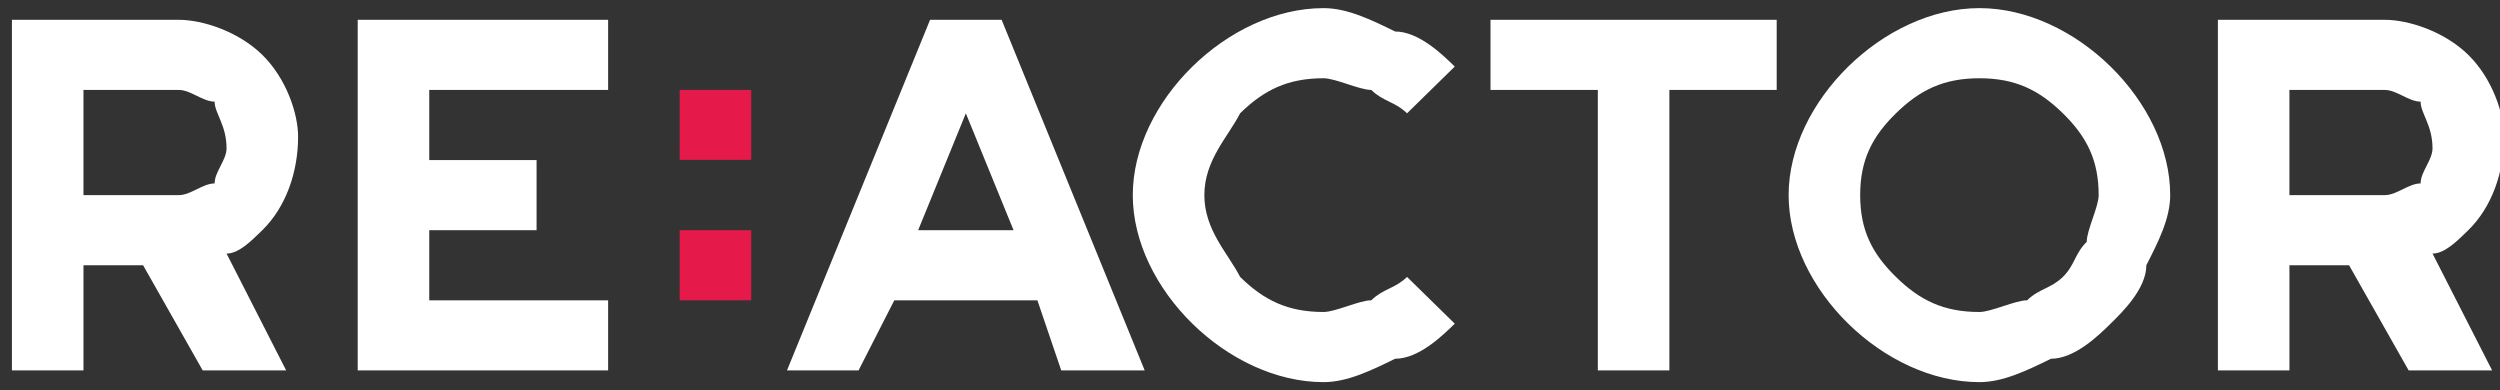 <!-- Generated by IcoMoon.io -->
<svg version="1.1" xmlns="http://www.w3.org/2000/svg" width="205" height="32" viewBox="0 0 205 32">
<rect x="0" y="0" width="205" height="32" fill="#333333" stroke="none"/>
<title>reactor</title>
<path fill="#fff" d="M82.133 1.625l11.733 28.75h-6.844l-1.956-5.75h-11.733l-2.933 5.75h-5.867l11.733-28.75h5.867zM83.111 18.875l-3.911-9.583-3.911 9.583h7.822z"></path>
<path fill="#fff" d="M29.333 1.625h20.533v5.75h-14.667v5.75h8.8v5.75h-8.8v5.75h14.667v5.75h-20.533c0-9.583 0-19.167 0-28.75z"></path>
<path fill="#e51a4b" d="M61.6 7.375h-5.867v5.733h5.867v-5.733z"></path>
<path fill="#e51a4b" d="M61.6 18.875h-5.867v5.75h5.867v-5.75z"></path>
<path fill="#fff" d="M119.289 26.542c-0.978 0.958-2.933 2.875-4.889 2.875-1.956 0.958-3.911 1.917-5.867 1.917-3.911 0-7.822-1.917-10.756-4.792s-4.889-6.708-4.889-10.542 1.955-7.667 4.889-10.542c2.933-2.875 6.845-4.792 10.756-4.792 1.956 0 3.911 0.958 5.867 1.917 1.956 0 3.911 1.917 4.889 2.875l-3.911 3.833c-0.978-0.958-1.955-0.958-2.933-1.917-0.978 0-2.933-0.958-3.911-0.958-2.933 0-4.889 0.958-6.844 2.875-0.978 1.917-2.933 3.833-2.933 6.708s1.955 4.792 2.933 6.708c1.955 1.917 3.911 2.875 6.844 2.875 0.978 0 2.933-0.958 3.911-0.958 0.978-0.958 1.956-0.958 2.933-1.917l3.911 3.833z"></path>
<path fill="#fff" d="M122.222 1.625v5.75h8.8v23h5.867v-23h8.8v-5.75c-7.823 0-15.645 0-23.467 0z"></path>
<path fill="#fff" d="M173.067 26.542c-0.977 0.958-2.933 2.875-4.889 2.875-1.955 0.958-3.911 1.917-5.867 1.917-3.911 0-7.821-1.917-10.755-4.792s-4.889-6.708-4.889-10.542 1.956-7.667 4.889-10.542c2.933-2.875 6.844-4.792 10.755-4.792 3.912 0 7.823 1.917 10.756 4.792s4.889 6.708 4.889 10.542c0 1.917-0.979 3.833-1.956 5.75 0 1.917-1.956 3.833-2.933 4.792zM166.223 24.625c0.977-0.958 1.955-0.958 2.933-1.917 0.977-0.958 0.977-1.917 1.955-2.875 0-0.958 0.979-2.875 0.979-3.833 0-2.875-0.979-4.792-2.933-6.708-1.956-1.917-3.912-2.875-6.845-2.875s-4.888 0.958-6.844 2.875c-1.956 1.917-2.933 3.833-2.933 6.708s0.977 4.792 2.933 6.708c1.956 1.917 3.911 2.875 6.844 2.875 0.979 0 2.933-0.958 3.912-0.958z"></path>
<path fill="#fff" d="M0.978 1.625c4.889 0 8.8 0 13.689 0 1.956 0 4.889 0.958 6.844 2.875s2.933 4.792 2.933 6.708c0 2.875-0.978 5.75-2.933 7.667-0.978 0.958-1.955 1.917-2.933 1.917l4.889 9.583h-6.844l-4.889-8.625h-4.889v8.625h-5.867v-28.75zM6.844 7.375v8.625h7.822c0.978 0 1.956-0.958 2.933-0.958 0-0.958 0.978-1.917 0.978-2.875 0-1.917-0.978-2.875-0.978-3.833-0.978 0-1.956-0.958-2.933-0.958h-7.822z"></path>
<path fill="#fff" d="M181.867 1.625c4.889 0 8.8 0 13.689 0 1.955 0 4.888 0.958 6.844 2.875s2.933 4.792 2.933 6.708c0 2.875-0.977 5.75-2.933 7.667-0.977 0.958-1.956 1.917-2.933 1.917l4.889 9.583h-6.845l-4.888-8.625h-4.889v8.625h-5.867v-28.75zM187.733 7.375v8.625h7.823c0.977 0 1.955-0.958 2.933-0.958 0-0.958 0.977-1.917 0.977-2.875 0-1.917-0.977-2.875-0.977-3.833-0.979 0-1.956-0.958-2.933-0.958h-7.823z"></path>
</svg>
